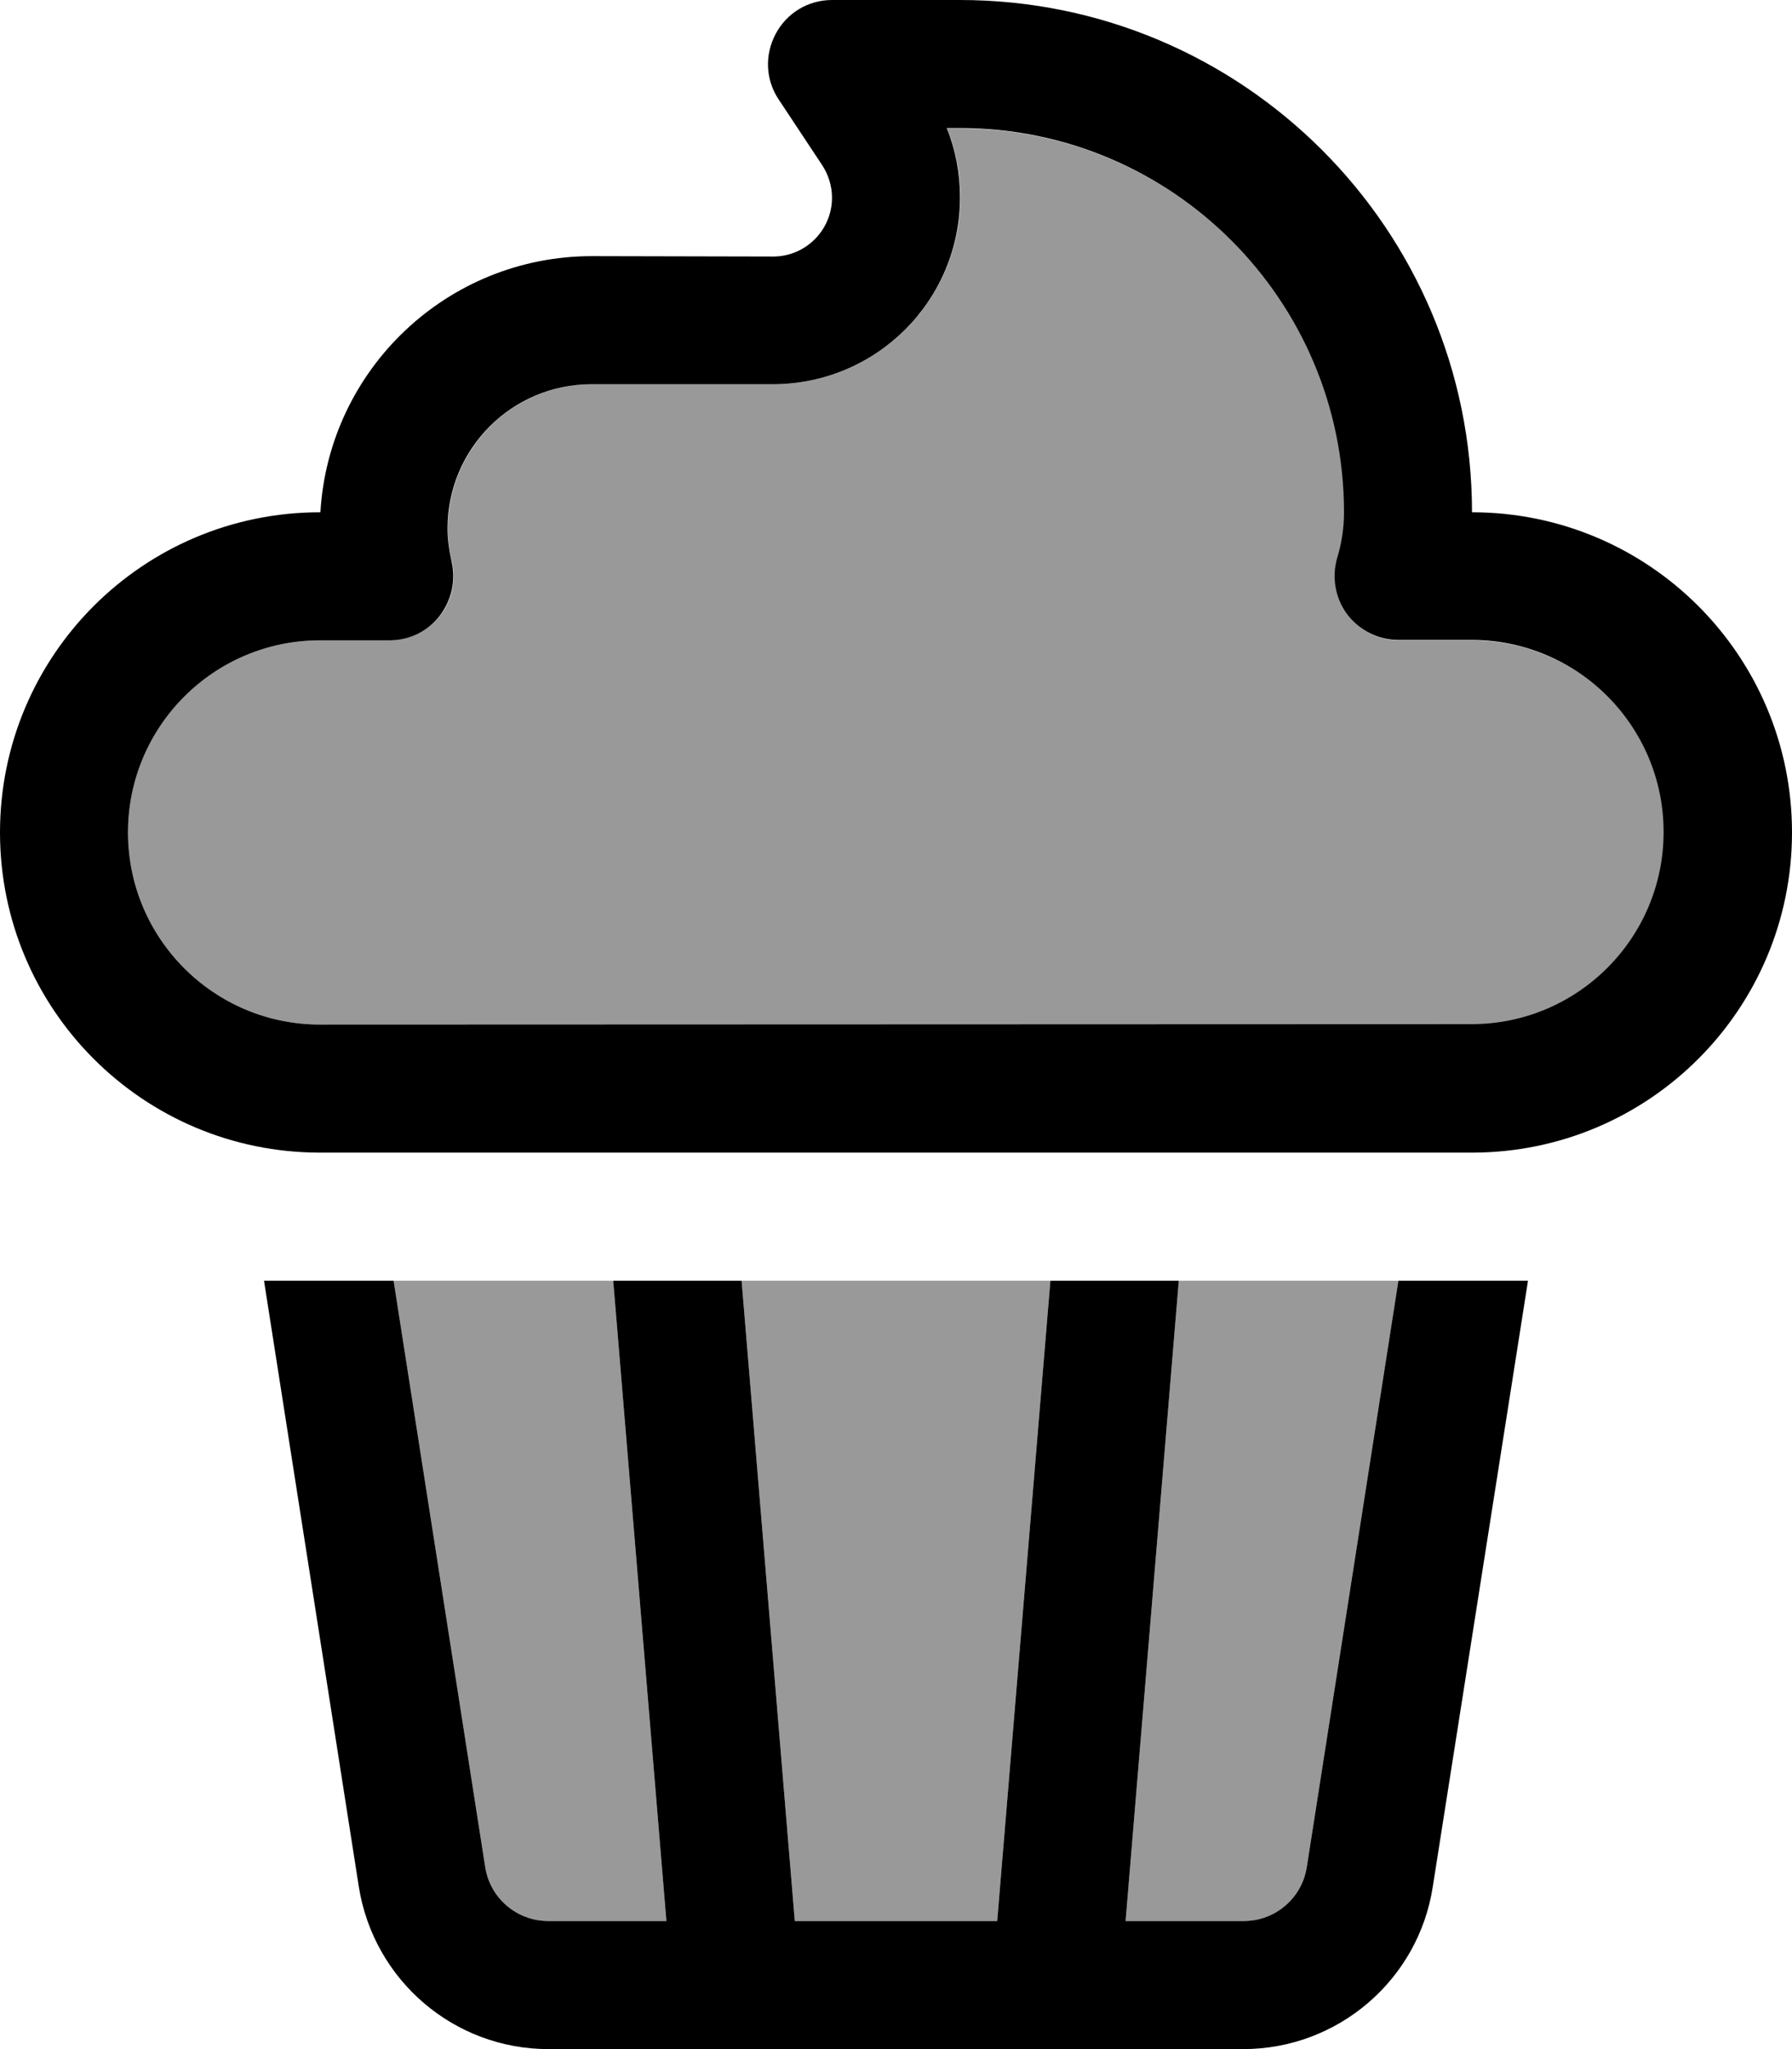 <svg fill="currentColor" xmlns="http://www.w3.org/2000/svg" viewBox="0 0 448 512"><!--! Font Awesome Pro 6.7.2 by @fontawesome - https://fontawesome.com License - https://fontawesome.com/license (Commercial License) Copyright 2024 Fonticons, Inc. --><defs><style>.fa-secondary{opacity:.4}</style></defs><path class="fa-secondary" d="M32 208c0 26.5 21.5 48 48 48l288 0c26.5 0 48-21.5 48-48s-21.5-48-48-48l-18.3 0c-5 0-9.8-2.4-12.8-6.4s-3.9-9.3-2.5-14.1c1.1-3.6 1.7-7.4 1.7-11.4c0-53-43-96-96-96l-3.3 0c2.2 5.5 3.3 11.3 3.3 17.3C240 75.1 219.1 96 193.3 96L148 96c-19.9 0-36 16.1-36 36c0 2.9 .3 5.7 1 8.3c1.1 4.8 0 9.8-3 13.6s-7.7 6.1-12.5 6.1L80 160c-26.5 0-48 21.5-48 48zM98.4 320l22.9 146.5c1.2 7.8 7.9 13.5 15.8 13.5l29.5 0L153.3 320l-54.9 0zm87 0l13.3 160 50.6 0 13.3-160-77.2 0zm96 160l29.5 0c7.9 0 14.6-5.7 15.8-13.5L349.6 320l-54.9 0L281.4 480z"/><path class="fa-primary" d="M208 0c-5.9 0-11.3 3.2-14.1 8.5s-2.5 11.5 .8 16.4l10.8 16.3c1.6 2.4 2.5 5.3 2.5 8.2c0 8.1-6.6 14.7-14.7 14.7L148 64c-36.2 0-65.8 28.3-67.9 64l-.1 0c-44.2 0-80 35.8-80 80s35.8 80 80 80l288 0c44.2 0 80-35.8 80-80s-35.8-80-80-80C368 57.3 310.7 0 240 0L208 0zm32 49.3c0-6-1.1-11.8-3.3-17.3l3.3 0c53 0 96 43 96 96c0 4-.6 7.8-1.7 11.4c-1.4 4.8-.5 10.1 2.5 14.1s7.8 6.4 12.8 6.4l18.3 0c26.5 0 48 21.5 48 48s-21.5 48-48 48L80 256c-26.5 0-48-21.5-48-48s21.5-48 48-48l17.4 0c4.9 0 9.5-2.2 12.5-6.1s4.1-8.8 3-13.6c-.6-2.7-1-5.4-1-8.3c0-19.9 16.1-36 36-36l45.3 0C219.1 96 240 75.1 240 49.3zM89.7 471.4c3.7 23.4 23.8 40.6 47.4 40.6l46.7 0 .3 0 79.7 0 .3 0 46.7 0c23.6 0 43.8-17.2 47.4-40.6L382 320l-32.4 0L326.7 466.5c-1.2 7.8-7.9 13.5-15.8 13.5l-29.5 0 13.3-160-32.1 0L249.3 480l-50.6 0L185.4 320l-32.1 0 13.3 160-29.5 0c-7.9 0-14.6-5.7-15.8-13.5L98.4 320 66 320 89.7 471.4z"/></svg>